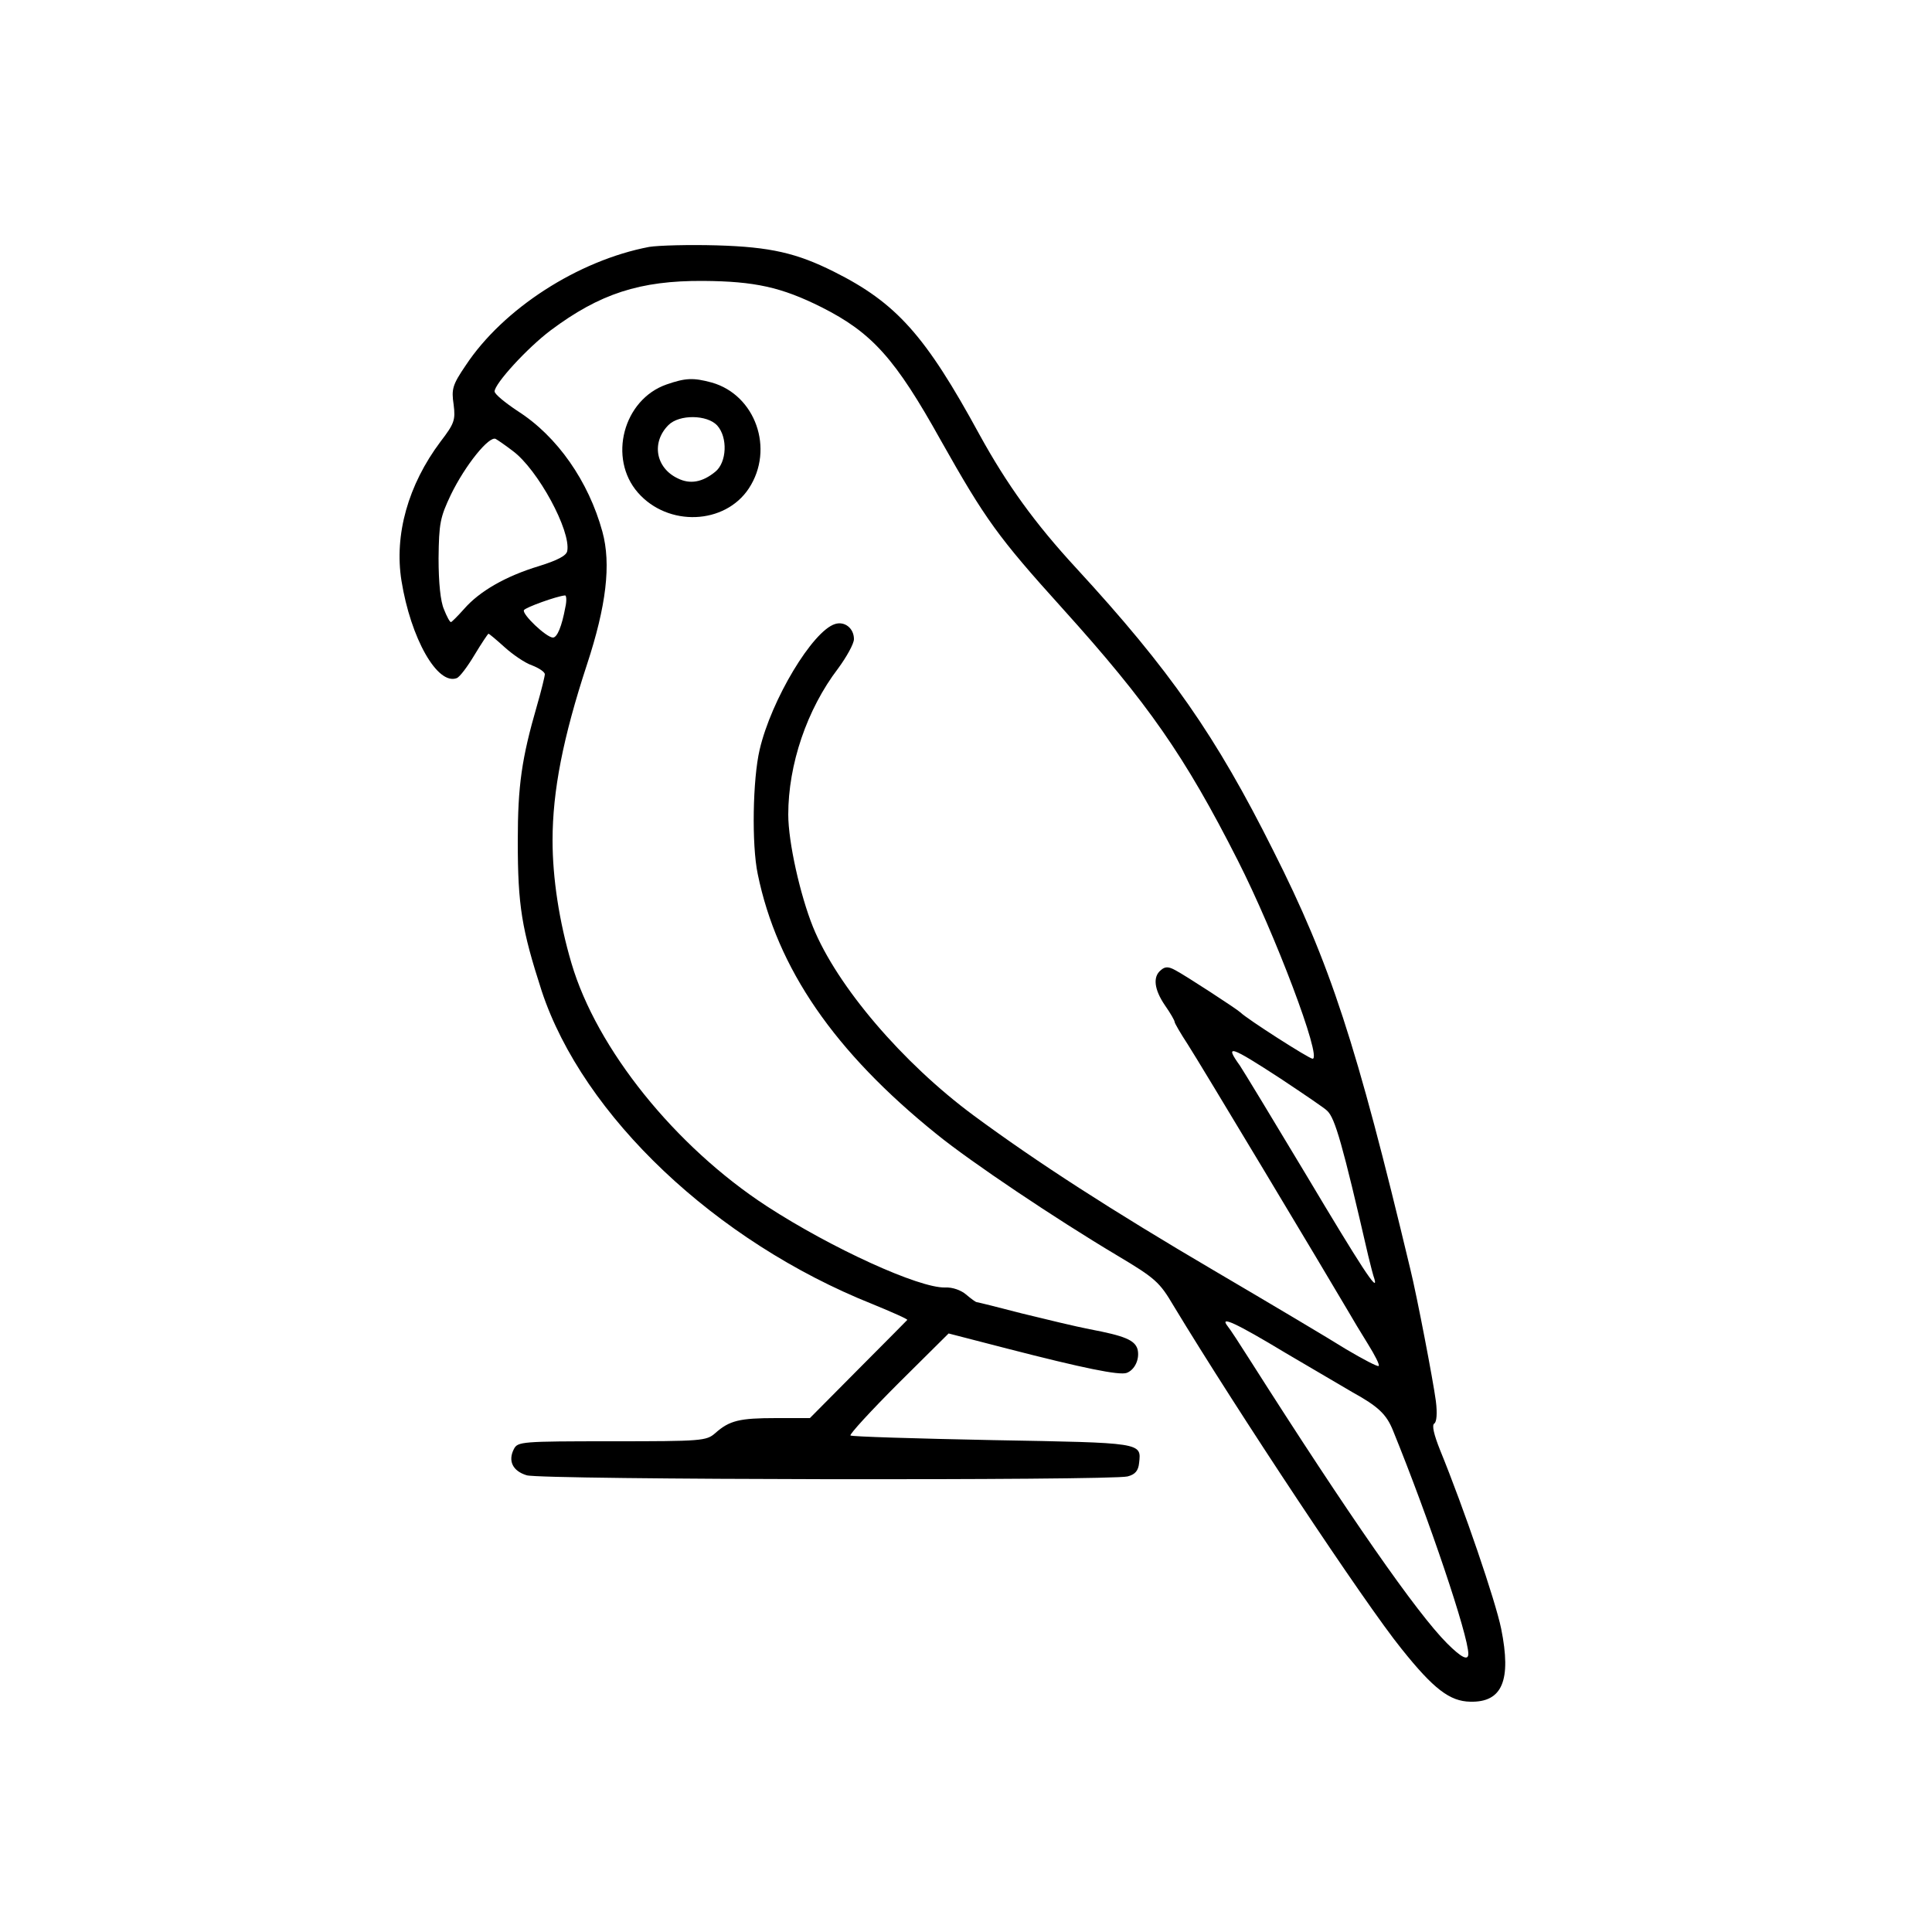 <?xml version="1.0" standalone="no"?>
<!DOCTYPE svg PUBLIC "-//W3C//DTD SVG 20010904//EN"
 "http://www.w3.org/TR/2001/REC-SVG-20010904/DTD/svg10.dtd">
<svg version="1.0" xmlns="http://www.w3.org/2000/svg"
 width="500pt" height="500pt" viewBox="0 0 500 500"
 preserveAspectRatio="xMidYMid meet">

<g transform="translate(0,500) scale(0.1,-0.1)"
fill="#000000" stroke="none">
<path d="M1680 4361 c-184 -35 -378 -160 -475 -307 -34 -50 -37 -61 -31 -101
5 -40 2 -49 -34 -96 -84 -112 -120 -241 -101 -360 24 -149 93 -271 143 -252 8
3 28 30 46 60 18 30 35 55 36 55 2 0 21 -16 42 -35 21 -19 53 -41 71 -47 18
-7 33 -17 33 -23 0 -5 -9 -42 -20 -80 -40 -138 -50 -208 -50 -352 0 -167 10
-227 62 -388 107 -323 450 -648 856 -810 51 -21 92 -39 90 -41 -2 -2 -59 -60
-128 -129 l-124 -125 -87 0 c-95 0 -121 -6 -158 -39 -23 -20 -34 -21 -267 -21
-235 0 -244 -1 -254 -20 -16 -31 -3 -57 33 -68 37 -12 1513 -14 1555 -3 20 5
28 15 30 35 6 53 9 52 -379 59 -199 4 -365 9 -368 12 -3 3 53 64 124 135 l130
129 151 -39 c198 -51 291 -70 310 -63 21 8 34 36 28 61 -7 24 -34 35 -124 52
-36 7 -115 26 -176 41 -61 16 -114 29 -116 29 -3 0 -15 9 -28 20 -13 11 -35
19 -54 18 -67 -2 -293 101 -461 210 -238 155 -441 408 -506 629 -32 108 -49
221 -49 318 0 128 27 266 89 455 50 152 63 260 40 344 -36 131 -117 247 -219
312 -33 22 -60 44 -60 51 0 20 84 112 145 158 127 95 231 129 395 128 133 -1
202 -16 306 -68 131 -66 191 -133 309 -345 115 -204 147 -249 315 -435 221
-245 316 -381 453 -651 97 -191 219 -514 194 -514 -9 0 -170 103 -187 120 -8
8 -143 96 -168 109 -18 10 -27 10 -38 0 -21 -17 -17 -50 11 -91 14 -20 25 -39
25 -43 0 -3 15 -29 34 -58 28 -43 355 -588 416 -692 9 -16 32 -54 50 -83 18
-29 31 -54 28 -57 -2 -3 -40 17 -84 43 -43 27 -196 118 -339 202 -269 158
-461 282 -625 403 -184 136 -354 335 -416 488 -33 82 -64 219 -64 291 0 129
48 272 129 378 22 30 41 64 41 76 0 28 -24 47 -49 39 -58 -18 -165 -196 -195
-325 -18 -76 -21 -246 -5 -322 50 -244 198 -460 464 -674 89 -72 305 -217 466
-313 99 -59 110 -69 146 -130 165 -273 496 -772 590 -888 83 -104 125 -136
178 -137 83 -2 107 55 80 189 -15 73 -96 310 -158 462 -16 40 -22 65 -15 69 6
4 8 26 4 58 -7 53 -49 272 -66 341 -140 585 -207 791 -355 1084 -148 296 -267
467 -510 731 -107 116 -179 216 -250 345 -140 257 -215 341 -377 422 -96 48
-164 64 -303 68 -71 2 -150 0 -175 -4z m-353 -528 c65 -48 151 -207 141 -259
-2 -12 -25 -24 -73 -39 -86 -26 -154 -65 -194 -111 -17 -19 -32 -34 -34 -34
-3 0 -11 15 -18 33 -9 20 -14 69 -14 132 1 91 4 106 32 165 37 76 99 153 116
144 7 -4 27 -18 44 -31z m136 -405 c-9 -49 -21 -78 -32 -78 -17 0 -81 61 -75
71 4 7 84 36 106 38 4 1 5 -14 1 -31z m1852 -1220 c60 -40 115 -77 120 -83 20
-19 39 -84 106 -375 6 -25 13 -52 16 -60 11 -39 -35 32 -177 270 -84 140 -161
267 -171 282 -41 57 -26 52 106 -34z m13 -710 c75 -44 153 -90 172 -101 67
-37 88 -57 105 -99 94 -231 195 -531 195 -578 0 -19 -18 -10 -55 27 -78 78
-253 329 -510 733 -26 41 -52 81 -58 88 -22 28 20 9 151 -70z"/>
<path d="M1725 4005 c-112 -39 -152 -191 -74 -280 78 -89 225 -83 287 11 67
102 17 242 -96 274 -48 13 -68 12 -117 -5z m131 -106 c28 -31 25 -96 -5 -120
-33 -27 -65 -33 -97 -17 -57 27 -69 93 -24 138 28 28 100 27 126 -1z"/>
</g>
</svg>
